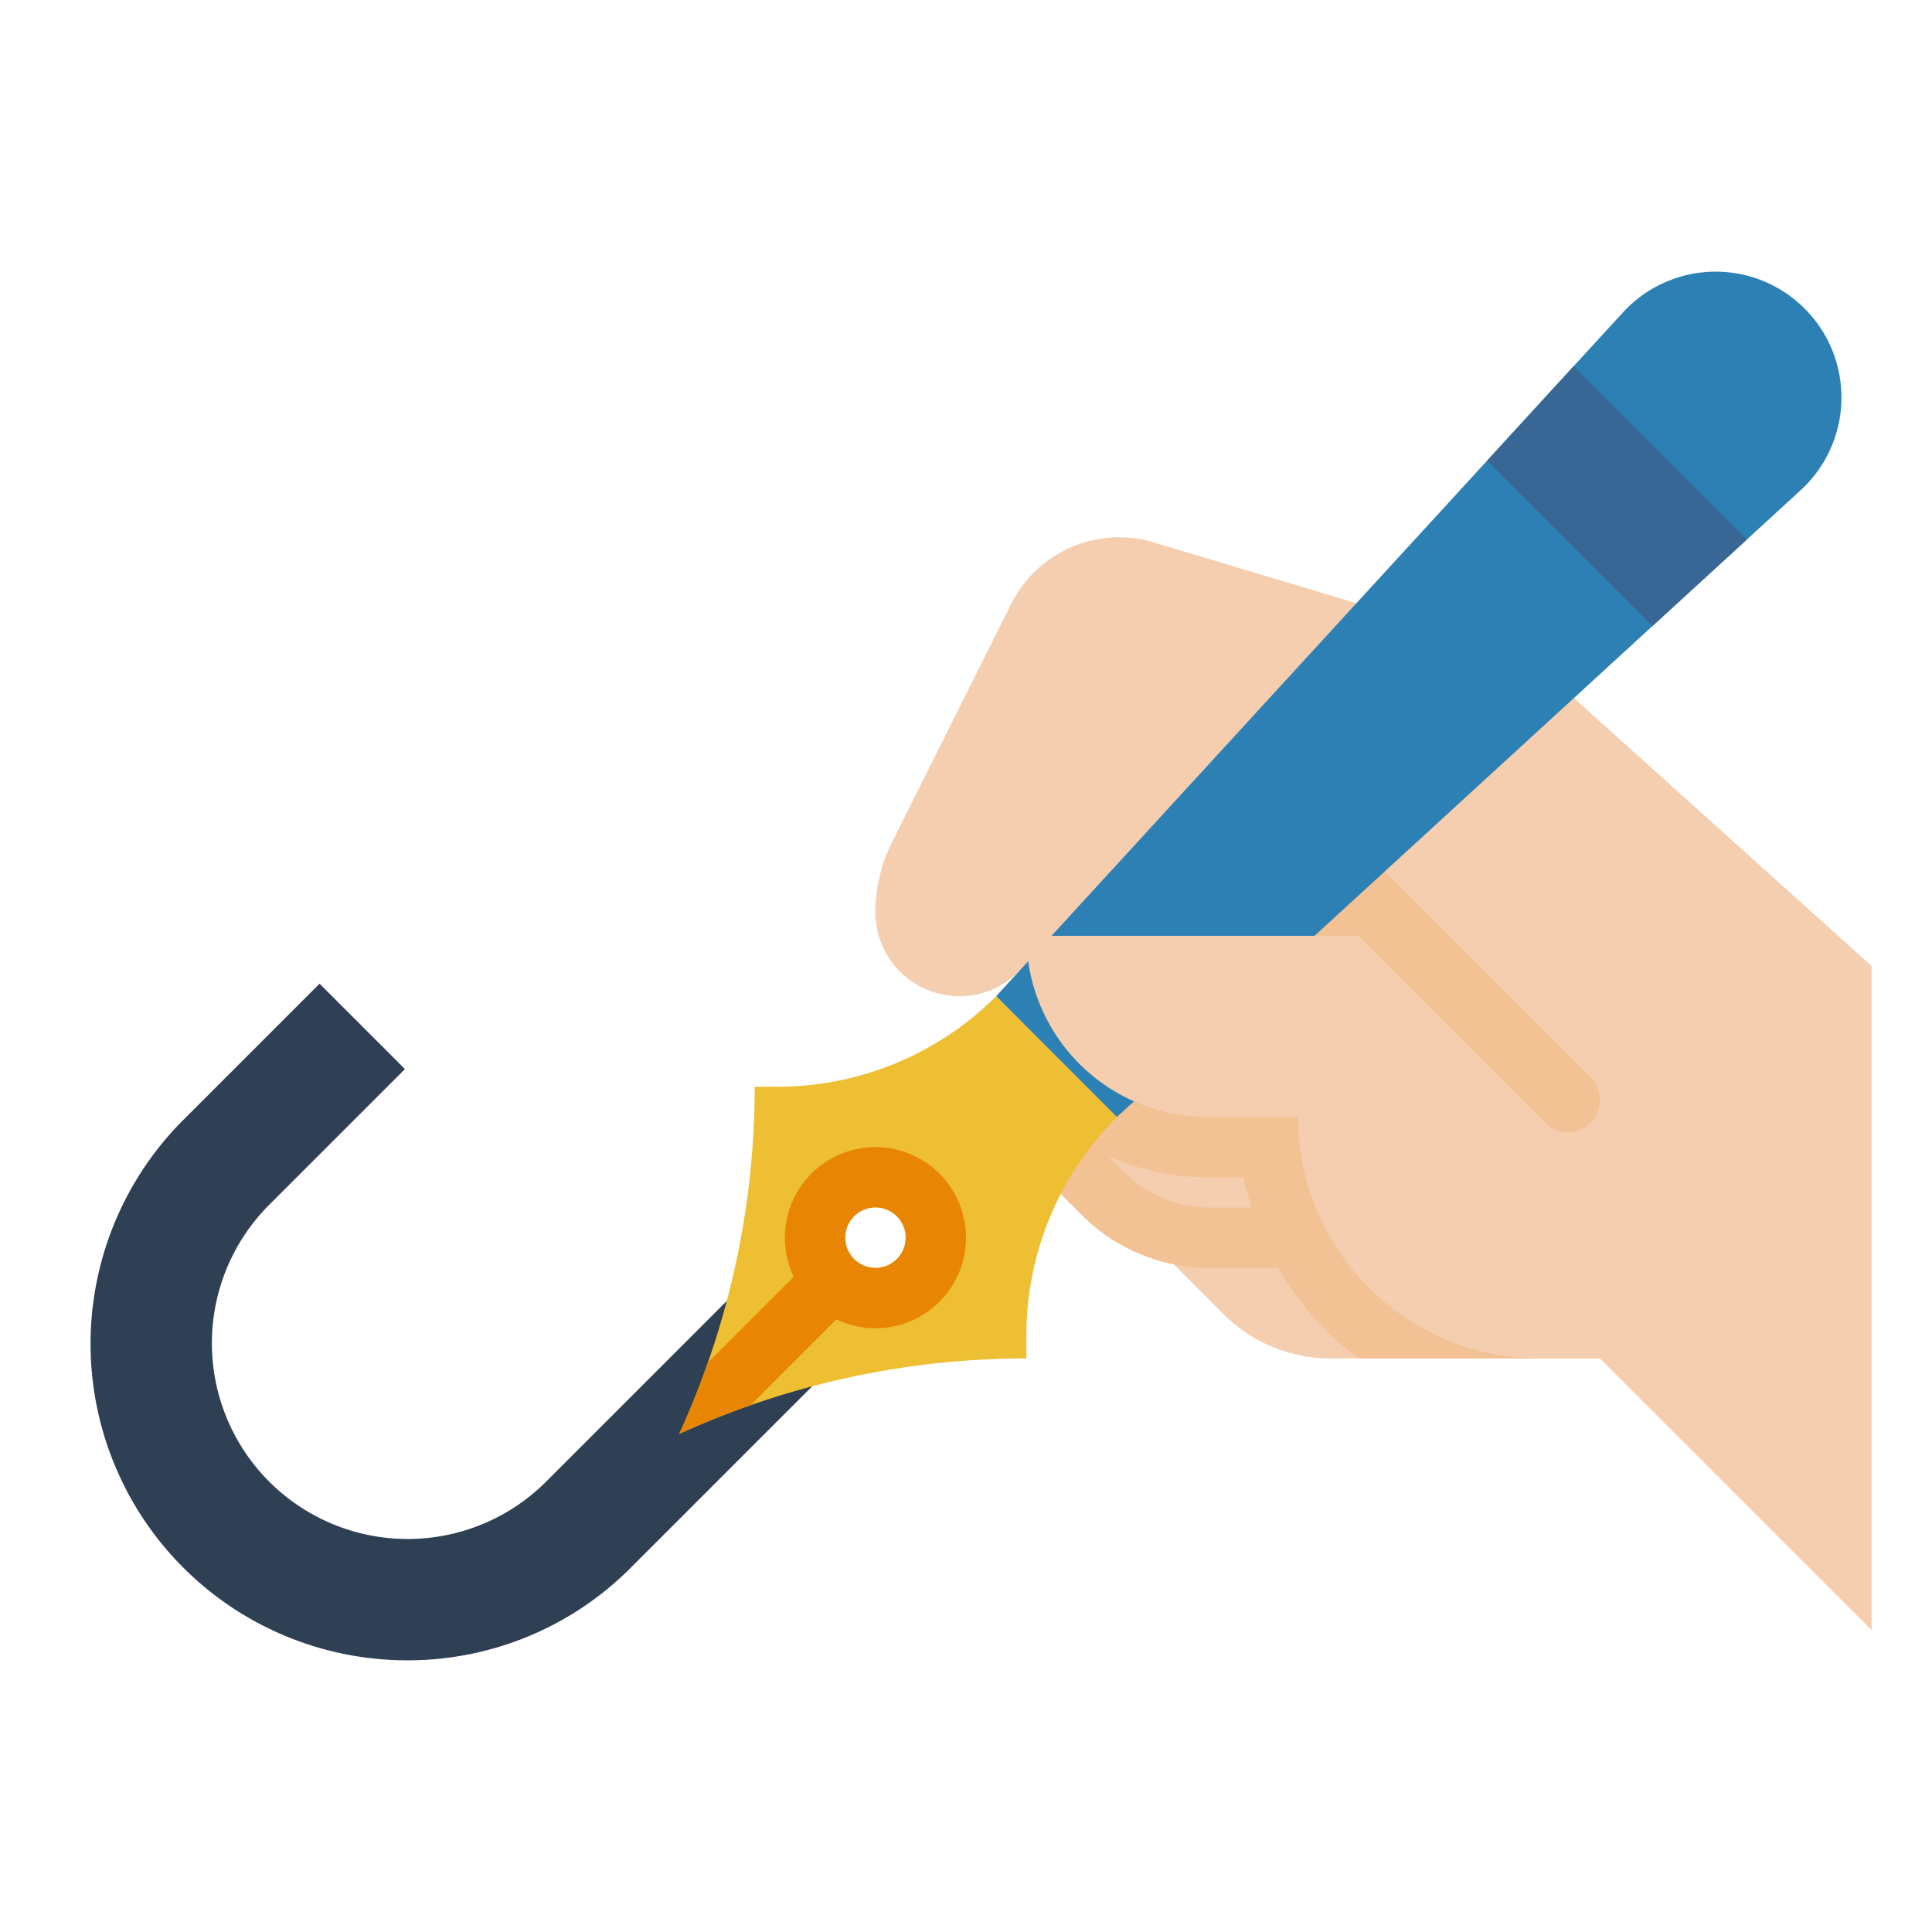 <svg height="512" viewBox="0 0 512 512" width="512" xmlns="http://www.w3.org/2000/svg"><g id="Flat"><path d="m107.882 440a83.882 83.882 0 0 1 -59.313-143.196l36.118-36.118 22.627 22.627-36.118 36.118a51.883 51.883 0 0 0 73.373 73.373l52.118-52.118 22.627 22.627-52.118 52.118a83.331 83.331 0 0 1 -59.313 24.569z" fill="#2f4054"/><path d="m254.256 264a22.256 22.256 0 0 1 -22.256-22.256 41.277 41.277 0 0 1 4.358-18.46l31.605-63.211a32 32 0 0 1 37.817-16.34l54.22 16.266-16 88-73.391 8.84a22.256 22.256 0 0 1 -16.354 7.16z" fill="#f4ceaf"/><path d="m496 256v176l-72-72h-71.43a39.994 39.994 0 0 1 -28.29-11.72l-68.28-68.28 6.47-3.88 73.53-44.12 80-48z" fill="#f4ceaf"/><g fill="#f2c194"><path d="m376 336h-55.432a47.684 47.684 0 0 1 -33.941-14.059l-36.284-36.284 11.313-11.313 36.284 36.284a31.791 31.791 0 0 0 22.627 9.373h55.432z"/><path d="m424 291.515a8.485 8.485 0 0 1 -14.485 6l-49.515-49.515h-48a47.726 47.726 0 0 1 -6.42-24h54.42l61.515 61.515a8.485 8.485 0 0 1 2.485 6z"/><path d="m424 312v48h-64.02a80.308 80.308 0 0 1 -30.39-48h-9.59a64.183 64.183 0 0 1 -57.53-35.88l13.81-8.28 33.05-19.84h50.67z"/></g><path d="m264 264a81.954 81.954 0 0 1 -57.94 24h-6.06a221.374 221.374 0 0 1 -12.4 73.08q-3.3 9.45-7.46 18.62l-.14.3.3-.14q9.15-4.155 18.62-7.46a221.376 221.376 0 0 1 73.08-12.4v-6.06a81.935 81.935 0 0 1 24-57.94zm-32 80a16 16 0 1 1 16-16 15.996 15.996 0 0 1 -16 16z" fill="#eebe33"/><path d="m488 105.34a33.314 33.314 0 0 1 -10.81 24.57l-14.23 13.05-25.05 22.95-141.91 130.09-32-32 130.09-141.91 22.95-25.05 13.05-14.23a33.333 33.333 0 0 1 57.91 22.53z" fill="#2d80b3"/><path d="m462.96 142.96-25.05 22.95-43.82-43.82 22.95-25.05z" fill="#396795"/><path d="m232 304a24.003 24.003 0 0 0 -21.66 34.34l-22.74 22.74q-3.3 9.45-7.46 18.62l-.14.3.3-.14q9.15-4.155 18.62-7.46l22.74-22.74a24.001 24.001 0 1 0 10.34-45.66zm5.65 29.65a7.99 7.99 0 1 1 2.35-5.65 7.975 7.975 0 0 1 -2.35 5.65z" fill="#e88604"/><path d="m424 312v48h-16a63.982 63.982 0 0 1 -64-64h-24a48.004 48.004 0 0 1 -48-48h88z" fill="#f4ceaf"/></g></svg>